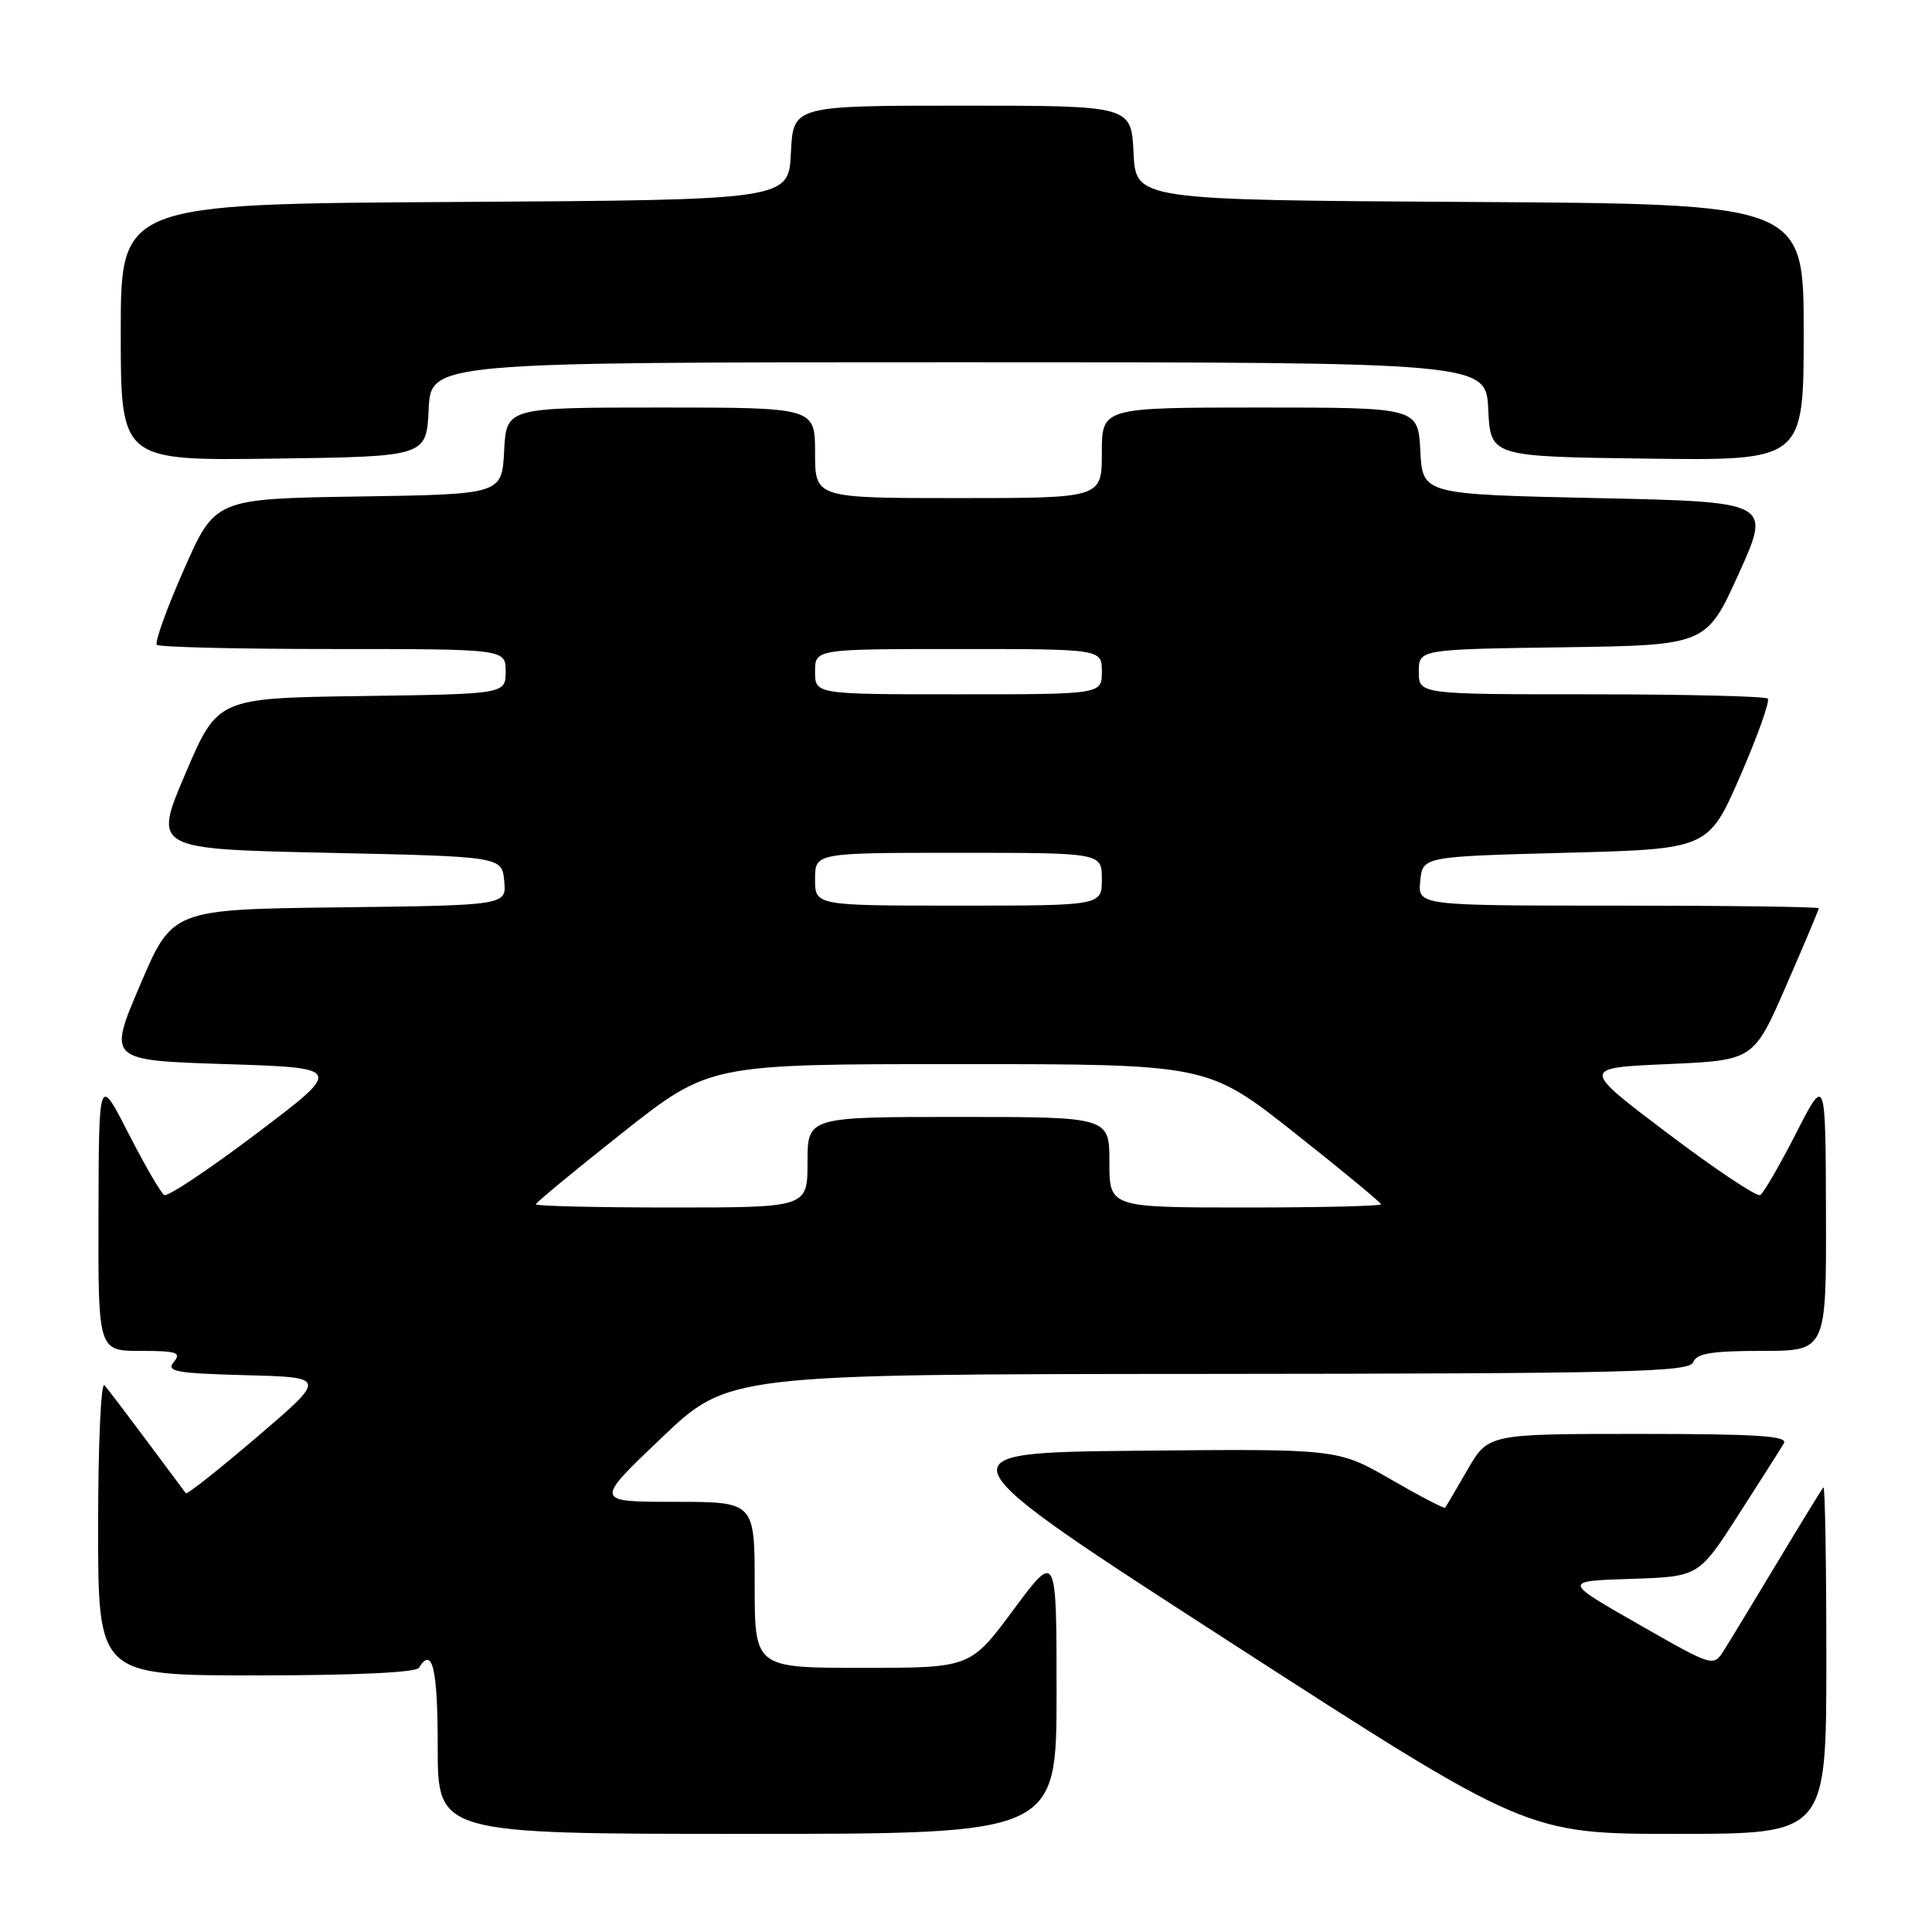 <?xml version="1.0" encoding="UTF-8" standalone="no"?>
<!DOCTYPE svg PUBLIC "-//W3C//DTD SVG 1.1//EN" "http://www.w3.org/Graphics/SVG/1.1/DTD/svg11.dtd" >
<svg xmlns="http://www.w3.org/2000/svg" xmlns:xlink="http://www.w3.org/1999/xlink" version="1.1" viewBox="0 0 256 256">
 <g >
 <path fill="currentColor"
d=" M 140.00 224.30 C 140.00 205.60 140.00 205.60 134.29 213.30 C 128.58 221.00 128.58 221.00 114.29 221.00 C 100.00 221.00 100.00 221.00 100.00 210.00 C 100.00 199.00 100.00 199.00 89.38 199.00 C 78.75 199.00 78.75 199.00 87.63 190.55 C 96.50 182.09 96.50 182.09 160.14 182.05 C 215.76 182.01 223.86 181.81 224.36 180.50 C 224.81 179.33 226.81 179.00 233.47 179.00 C 242.00 179.00 242.00 179.00 241.95 160.75 C 241.90 142.50 241.90 142.50 237.98 150.18 C 235.82 154.40 233.69 158.07 233.24 158.35 C 232.80 158.62 227.28 154.94 220.97 150.17 C 209.50 141.50 209.50 141.50 220.93 141.00 C 232.37 140.50 232.37 140.50 236.68 130.60 C 239.06 125.15 241.00 120.53 241.00 120.35 C 241.00 120.16 229.05 120.00 214.44 120.00 C 187.87 120.00 187.87 120.00 188.19 116.75 C 188.50 113.50 188.50 113.50 207.43 113.00 C 226.37 112.50 226.37 112.50 230.59 102.82 C 232.91 97.49 234.55 92.88 234.24 92.57 C 233.92 92.26 223.39 92.00 210.83 92.00 C 188.00 92.00 188.00 92.00 188.00 89.02 C 188.00 86.04 188.00 86.04 207.05 85.77 C 226.10 85.50 226.10 85.50 230.40 76.00 C 234.70 66.50 234.70 66.50 211.60 66.00 C 188.50 65.50 188.50 65.50 188.20 59.75 C 187.90 54.00 187.90 54.00 166.95 54.00 C 146.00 54.00 146.00 54.00 146.00 60.00 C 146.00 66.00 146.00 66.00 127.00 66.00 C 108.00 66.00 108.00 66.00 108.00 60.00 C 108.00 54.00 108.00 54.00 87.55 54.00 C 67.10 54.00 67.10 54.00 66.80 59.75 C 66.50 65.50 66.50 65.50 47.50 65.79 C 28.50 66.09 28.50 66.09 24.36 75.49 C 22.08 80.66 20.47 85.14 20.78 85.44 C 21.08 85.75 31.61 86.00 44.17 86.00 C 67.00 86.00 67.00 86.00 67.00 88.98 C 67.00 91.96 67.00 91.96 47.92 92.23 C 28.84 92.50 28.84 92.50 24.57 102.50 C 20.30 112.50 20.30 112.50 43.40 113.00 C 66.50 113.50 66.50 113.50 66.81 116.73 C 67.12 119.96 67.12 119.96 44.98 120.23 C 22.84 120.50 22.84 120.50 18.57 130.50 C 14.30 140.50 14.30 140.50 29.90 141.00 C 45.50 141.50 45.50 141.50 34.03 150.17 C 27.72 154.94 22.20 158.62 21.76 158.35 C 21.31 158.07 19.18 154.40 17.02 150.18 C 13.10 142.50 13.10 142.50 13.05 160.75 C 13.00 179.00 13.00 179.00 18.62 179.00 C 23.45 179.00 24.07 179.21 23.03 180.47 C 21.98 181.73 23.25 181.97 32.56 182.22 C 43.30 182.50 43.30 182.50 34.10 190.37 C 29.04 194.69 24.77 198.07 24.63 197.87 C 24.48 197.66 22.18 194.57 19.51 191.00 C 16.85 187.43 14.30 184.07 13.84 183.55 C 13.38 183.03 13.00 191.47 13.00 202.30 C 13.00 222.00 13.00 222.00 33.94 222.00 C 46.82 222.00 55.12 221.62 55.50 221.00 C 57.30 218.09 58.00 221.05 58.00 231.50 C 58.00 243.00 58.00 243.00 99.00 243.00 C 140.00 243.00 140.00 243.00 140.00 224.30 Z  M 242.00 219.83 C 242.00 207.09 241.83 196.85 241.61 197.08 C 241.40 197.31 238.66 201.78 235.52 207.00 C 232.38 212.22 229.19 217.49 228.42 218.69 C 227.03 220.89 227.03 220.89 217.06 215.19 C 207.09 209.50 207.09 209.50 216.09 209.21 C 225.09 208.92 225.09 208.92 230.36 200.71 C 233.26 196.20 235.97 191.94 236.37 191.25 C 236.96 190.27 232.86 190.00 217.15 190.00 C 197.19 190.00 197.19 190.00 194.45 194.75 C 192.94 197.36 191.61 199.63 191.49 199.78 C 191.37 199.93 188.12 198.24 184.26 196.01 C 177.24 191.97 177.24 191.97 150.69 192.23 C 124.13 192.50 124.13 192.50 163.24 217.75 C 202.36 243.00 202.36 243.00 222.18 243.00 C 242.00 243.00 242.00 243.00 242.00 219.83 Z  M 56.80 54.25 C 57.10 48.00 57.10 48.00 127.00 48.00 C 196.90 48.00 196.90 48.00 197.20 54.25 C 197.50 60.50 197.50 60.50 218.25 60.77 C 239.00 61.04 239.00 61.04 239.00 44.03 C 239.00 27.02 239.00 27.02 194.75 26.76 C 150.50 26.50 150.50 26.50 150.20 20.25 C 149.90 14.00 149.90 14.00 127.50 14.00 C 105.10 14.00 105.10 14.00 104.80 20.25 C 104.50 26.50 104.50 26.50 60.25 26.76 C 16.00 27.02 16.00 27.02 16.00 44.03 C 16.00 61.04 16.00 61.04 36.25 60.77 C 56.50 60.50 56.50 60.50 56.80 54.25 Z  M 71.00 159.58 C 71.00 159.36 76.18 155.08 82.50 150.08 C 94.00 141.00 94.00 141.00 127.00 141.00 C 160.00 141.00 160.00 141.00 171.50 150.08 C 177.82 155.08 183.00 159.36 183.00 159.58 C 183.00 159.81 174.90 160.00 165.00 160.00 C 147.00 160.00 147.00 160.00 147.00 154.00 C 147.00 148.00 147.00 148.00 127.00 148.00 C 107.00 148.00 107.00 148.00 107.00 154.00 C 107.00 160.00 107.00 160.00 89.00 160.00 C 79.10 160.00 71.00 159.81 71.00 159.58 Z  M 108.00 116.50 C 108.00 113.00 108.00 113.00 127.00 113.00 C 146.00 113.00 146.00 113.00 146.00 116.50 C 146.00 120.00 146.00 120.00 127.00 120.00 C 108.00 120.00 108.00 120.00 108.00 116.50 Z  M 108.00 89.00 C 108.00 86.00 108.00 86.00 127.00 86.00 C 146.00 86.00 146.00 86.00 146.00 89.00 C 146.00 92.00 146.00 92.00 127.00 92.00 C 108.00 92.00 108.00 92.00 108.00 89.00 Z "/>
</g>
</svg>
